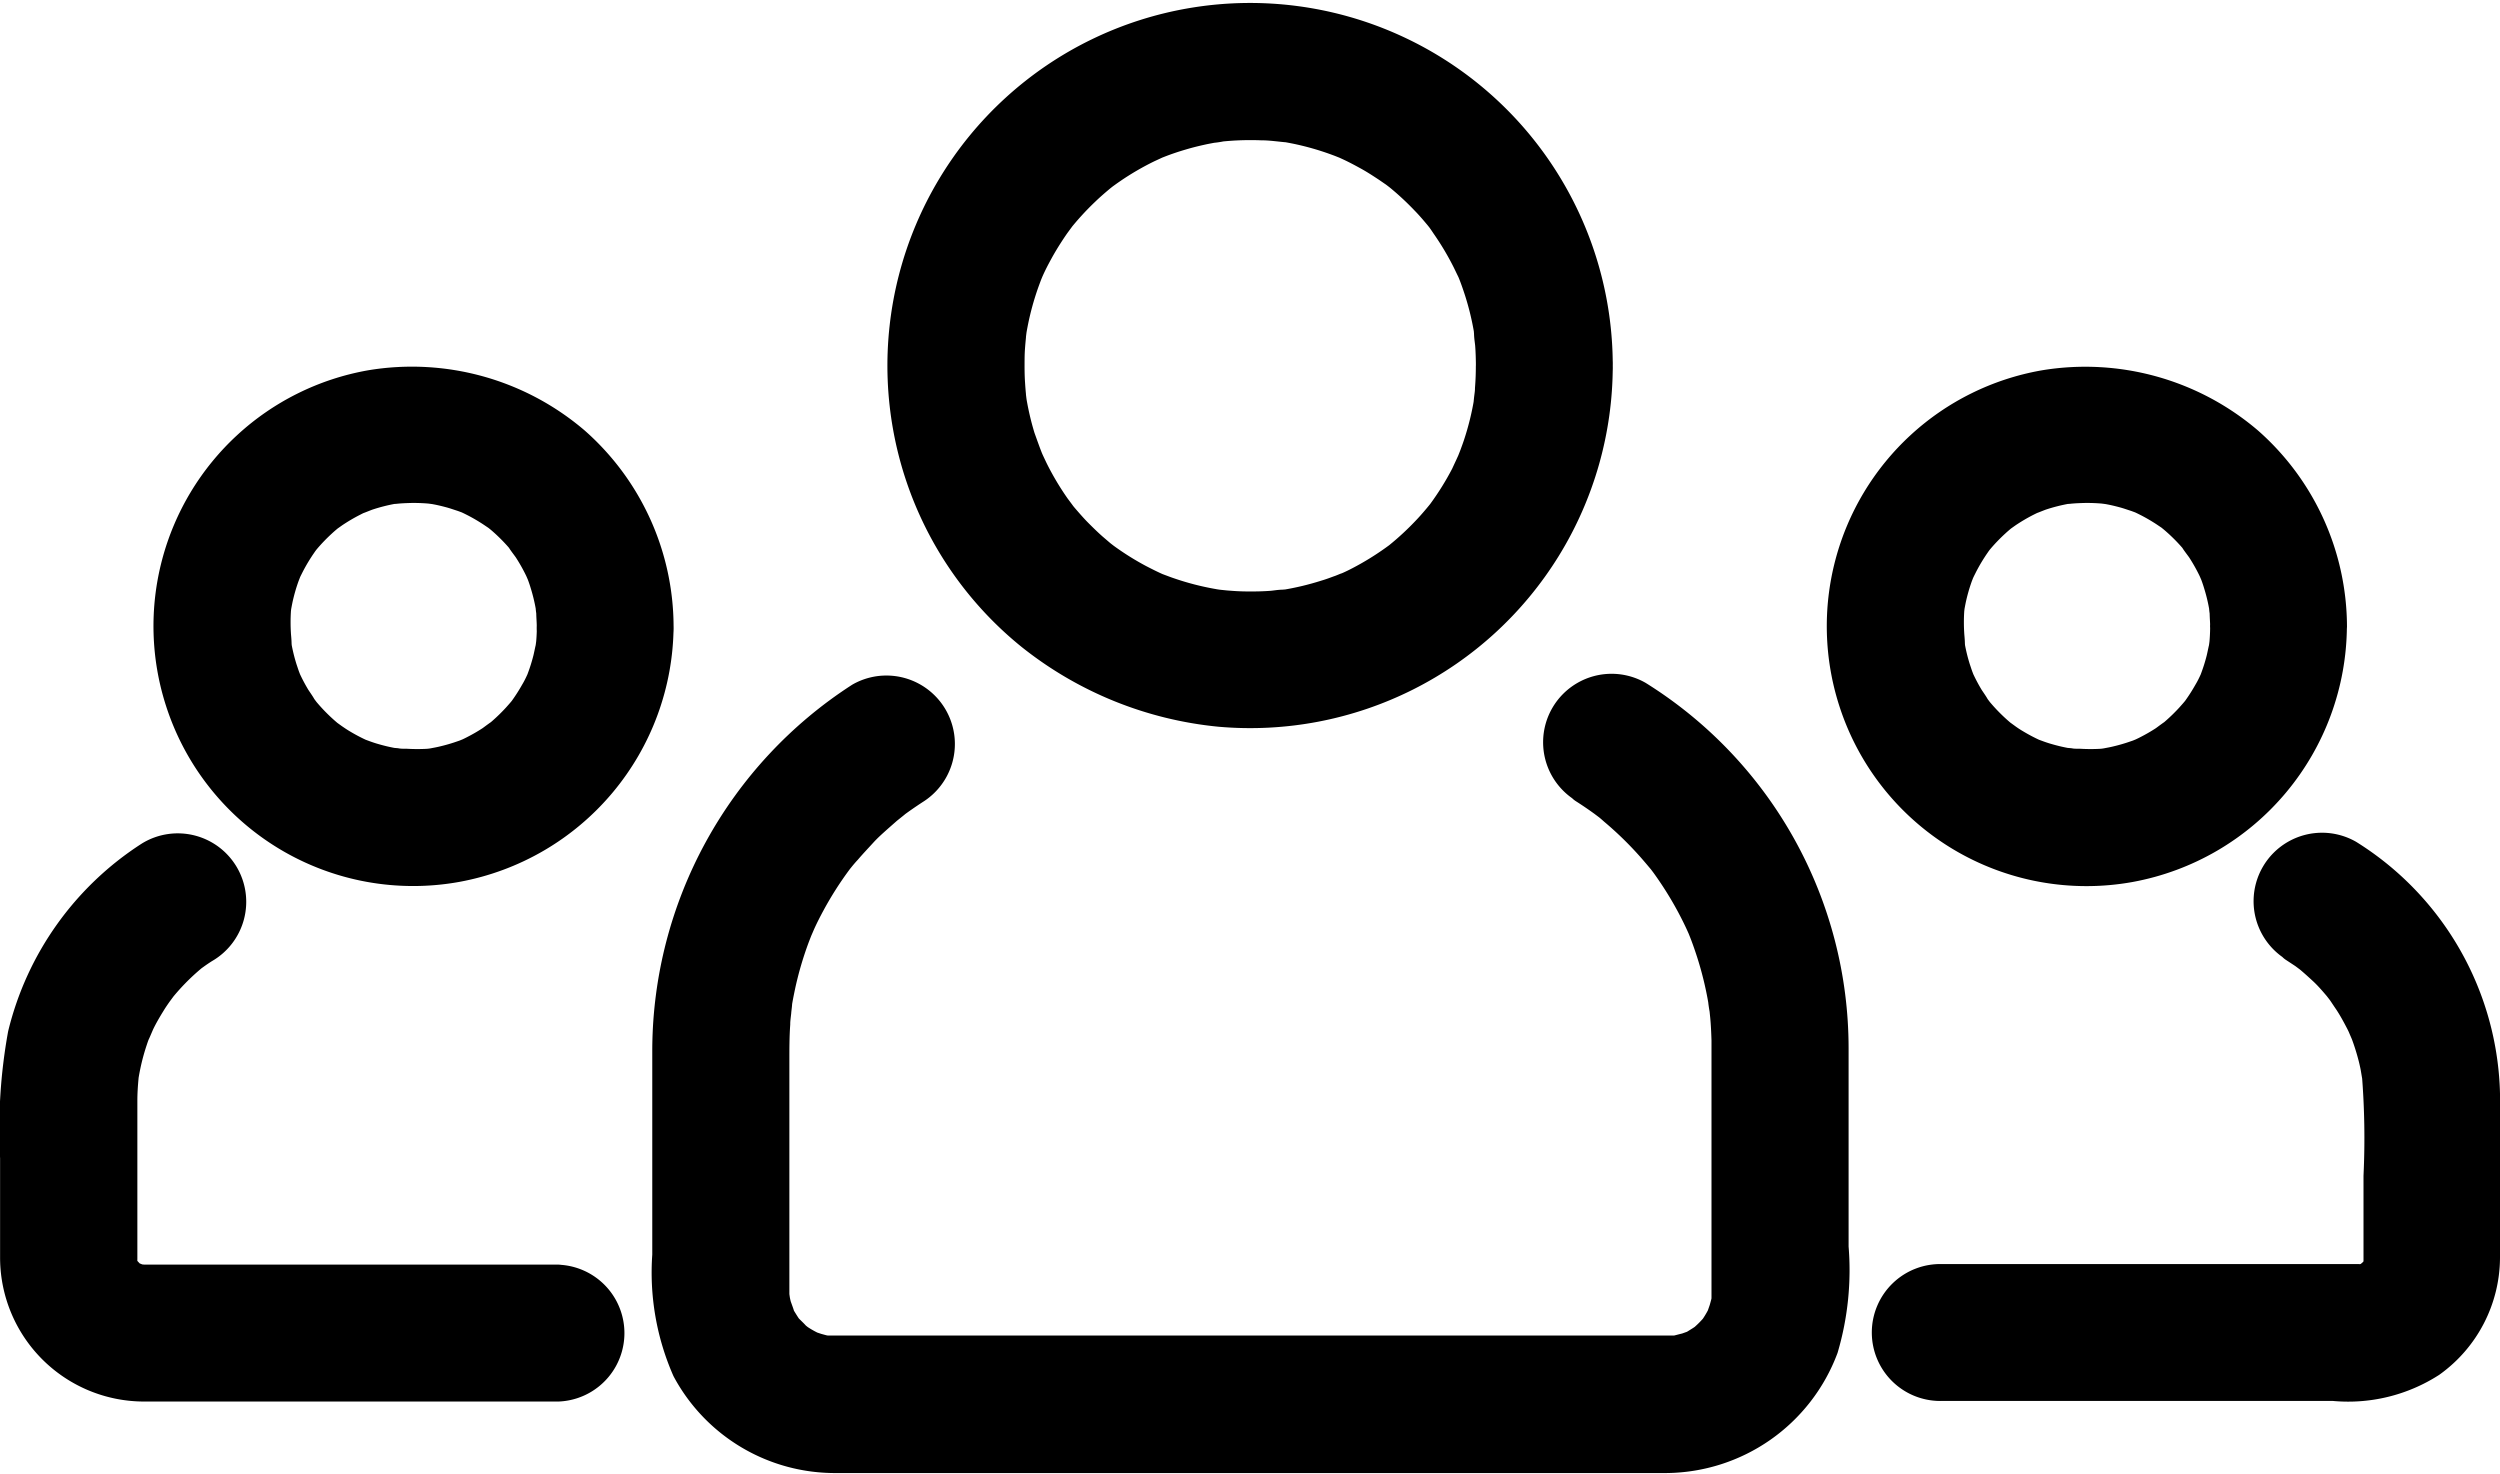 <svg xmlns="http://www.w3.org/2000/svg" width="28.738" height="16.942" viewBox="0 0 28.738 16.942">
  <g id="team" transform="translate(-8.786 -228.247)">
    <path id="Path_157406" data-name="Path 157406" d="M348.605,232.462q0,.128-.01.256c0,.042-.007.084-.012.126-.015.143.018-.117,0,.023a3.358,3.358,0,0,1-.128.52c-.013.039-.027.077-.041.115-.008.023-.061.151-.006.023-.032.074-.067.147-.1.219a3.39,3.39,0,0,1-.275.443c-.08.111.071-.088-.014.018-.025.031-.051.062-.077.092-.052.061-.107.119-.163.175s-.115.111-.175.163c-.03.026-.061.052-.092.077q-.069.055.014-.01l-.065.047a3.385,3.385,0,0,1-.411.252c-.072.038-.145.071-.219.1.128-.056,0,0-.023.006-.051.019-.1.037-.154.053a3.368,3.368,0,0,1-.482.115c-.141.024.119-.013-.023,0-.042,0-.084.008-.126.012-.1.008-.2.01-.3.009s-.17-.006-.255-.013l-.126-.013c.143.017,0,0-.023-.006a3.359,3.359,0,0,1-.518-.134c-.039-.013-.077-.028-.115-.042-.13-.049.105.047-.022-.008-.074-.032-.146-.069-.218-.106a3.386,3.386,0,0,1-.44-.28c.11.082,0,0-.017-.015l-.091-.078c-.06-.053-.117-.109-.173-.165s-.109-.117-.161-.177c-.026-.03-.051-.062-.076-.093.089.112-.02-.03-.035-.052a3.4,3.4,0,0,1-.247-.414c-.018-.036-.035-.073-.052-.109s-.063-.15-.01-.021c-.036-.088-.067-.178-.1-.269a3.368,3.368,0,0,1-.11-.484c.022.142,0,0,0-.024q-.006-.063-.01-.127c-.007-.1-.007-.2-.006-.3s.008-.17.016-.255c0-.025.022-.167,0-.024.006-.041.013-.082.021-.123a3.357,3.357,0,0,1,.141-.515c.014-.038.028-.076.043-.114-.051.129,0,0,.01-.021.033-.074.07-.145.109-.216s.08-.139.124-.207c.022-.034.044-.067.067-.1s.123-.165.035-.052a3.4,3.4,0,0,1,.323-.354c.058-.056.118-.108.179-.159.018-.015.126-.1.017-.015.043-.032.086-.063.13-.093a3.38,3.38,0,0,1,.417-.242l.11-.051c.126-.057-.107.043.022-.008.089-.035.179-.065.271-.092s.159-.043.24-.061c.041-.009.081-.016.122-.024.025,0,.166-.024.023-.006a3.424,3.424,0,0,1,.553-.024c.085,0,.169.01.254.019.143.015-.117-.018.023,0,.041.006.082.014.123.022a3.361,3.361,0,0,1,.513.147c.023.008.151.061.023.006.037.016.074.033.111.05.073.034.144.072.215.111s.138.082.205.126c.034.022.066.045.1.068s.128.1.019.012a3.4,3.4,0,0,1,.354.323c.056.057.108.118.159.179.015.018.1.126.015.017.024.032.047.065.07.1a3.387,3.387,0,0,1,.247.414c.018.036.035.073.053.109s.063.15.01.021c.031.075.058.153.083.23a3.365,3.365,0,0,1,.116.482c.024.141-.013-.119,0,.023,0,.042.008.084.012.126.007.085.009.171.01.256a.537.537,0,1,0,1.073,0,3.919,3.919,0,1,0-7.633,1.25,3.9,3.9,0,0,0,1.242,1.786,4.041,4.041,0,0,0,2.132.865,3.917,3.917,0,0,0,4.259-3.9.537.537,0,1,0-1.073,0Z" transform="translate(-322.604)" stroke="#000" stroke-linecap="round" stroke-linejoin="round" stroke-width="0.5"/>
    <path id="Path_157407" data-name="Path 157407" d="M263.9,368.883q.113.072.221.15c.014.01.132.1.033.023.035.027.069.056.1.084a4.186,4.186,0,0,1,.414.4c.06.066.116.134.172.2-.078-.1.013.019.023.033q.039.054.076.109a4.166,4.166,0,0,1,.29.5q.03.061.057.122c.062.137-.04-.1.016.038.034.084.064.17.092.256a4.133,4.133,0,0,1,.142.578c0,.018.025.172.008.041.006.046.01.093.015.14.009.094.013.189.016.283,0,.049,0,.1,0,.147v2.736c0,.035,0,.052,0,.086-.007.143.022-.114,0,.025-.007.041-.019.081-.03.121-.007.024-.056.153,0,.025a1.3,1.3,0,0,1-.118.212c-.075.113.073-.085-.015.018a1.319,1.319,0,0,1-.113.113c-.1.091.092-.063-.018.015-.033.023-.068.044-.1.064s-.072.037-.109.054c.124-.057,0-.005-.025,0s-.08.021-.121.03c-.138.029.118-.009-.025,0-.03,0-.06,0-.089,0h-9.563c-.038,0-.048,0-.086,0-.143-.007.114.022-.025,0-.041-.007-.081-.019-.121-.03l-.078-.026q.1.044.016.006a1.306,1.306,0,0,1-.208-.124c.109.078,0,0-.015-.019s-.057-.057-.084-.086c-.091-.1.063.093-.015-.018-.023-.033-.044-.068-.064-.1s-.037-.072-.054-.109c.059.129-.006-.037-.014-.065s-.019-.081-.026-.122c.025.139,0,0,0-.026s0-.036,0-.054v-2.63c0-.144,0-.287.01-.431,0-.047.007-.094.012-.141,0-.018.022-.173,0-.043.013-.092.031-.183.05-.273a4.138,4.138,0,0,1,.167-.569c.016-.042.033-.084.049-.126-.048.118.011-.021.018-.037.037-.082.078-.162.121-.241a4.167,4.167,0,0,1,.312-.489c.088-.12-.068.084.025-.032.028-.035.057-.069.086-.1.058-.068.119-.132.181-.2s.127-.125.193-.184l.1-.088c.017-.014.166-.132.065-.055.083-.063.169-.122.256-.179a.537.537,0,0,0-.542-.927,4.762,4.762,0,0,0-2.179,3.974v2.373a2.7,2.7,0,0,0,.219,1.279,1.854,1.854,0,0,0,1.641.973H264.8a1.868,1.868,0,0,0,1.737-1.211,3.1,3.1,0,0,0,.114-1.133v-2.287a4.7,4.7,0,0,0-2.212-3.988.537.537,0,0,0-.542.927Zm7.407-1.8q0,.127-.014.254c.015-.142,0,0-.006.022s-.017.081-.027.121a2.184,2.184,0,0,1-.073.233c-.047.13.048-.1-.008.021-.022.049-.047.1-.073.143a2.206,2.206,0,0,1-.127.2c-.077.112.072-.087-.013.018-.025.031-.052.061-.078.09a2.218,2.218,0,0,1-.17.167c-.03.027-.061.052-.092.077.111-.09-.03.017-.053.033a2.209,2.209,0,0,1-.208.12c-.036.019-.073.035-.109.052.127-.057,0,0-.022.005a2.186,2.186,0,0,1-.235.069c-.04.01-.081.017-.122.025q-.091.014.019,0l-.084.008a2.239,2.239,0,0,1-.256,0c-.042,0-.085,0-.127-.008-.142-.012.117.02-.023,0a2.187,2.187,0,0,1-.241-.056c-.039-.011-.078-.024-.116-.038l-.076-.028q.1.043.017.006a2.2,2.2,0,0,1-.213-.113c-.034-.02-.068-.042-.1-.065s-.129-.095-.02-.01a2.217,2.217,0,0,1-.365-.365c.086.107,0,0-.01-.02s-.044-.067-.065-.1a2.183,2.183,0,0,1-.113-.213c-.059-.124.041.108-.008-.021-.015-.038-.027-.077-.04-.115a2.186,2.186,0,0,1-.068-.28c-.025-.139.012.119,0-.023,0-.042-.006-.084-.008-.127a2.246,2.246,0,0,1,0-.256c0-.026.021-.167,0-.024.006-.041.014-.082.022-.122a2.186,2.186,0,0,1,.078-.276c.008-.023.06-.151.006-.022.016-.037.034-.073.052-.109a2.195,2.195,0,0,1,.12-.208c.022-.034.045-.066.068-.1-.08.111,0,0,.015-.016a2.218,2.218,0,0,1,.193-.2c.029-.027.06-.053.09-.078q.069-.055-.014.011l.065-.046a2.21,2.21,0,0,1,.241-.142c.036-.018.072-.035.109-.052-.132.059.034-.01.061-.019a2.2,2.2,0,0,1,.318-.08c.139-.025-.119.012.023,0,.056-.006.113-.008.169-.01a2.231,2.231,0,0,1,.3.014c-.142-.015,0,0,.022.006.054.01.107.023.16.037s.1.031.156.049l.076.028q-.1-.043-.017-.006a2.188,2.188,0,0,1,.247.134c.034.021.067.044.1.066s.043.031-.013-.012l.062.051a2.215,2.215,0,0,1,.2.193c.036.039.07.08.1.121-.09-.111.017.03.033.053a2.209,2.209,0,0,1,.138.244c.011.022.063.148.011.02.02.05.038.1.054.153a2.18,2.18,0,0,1,.068.28q.014.091,0-.019,0,.042.008.084c0,.056.006.113.006.17a.537.537,0,0,0,1.073,0,2.763,2.763,0,0,0-.934-2.058,2.805,2.805,0,0,0-2.285-.636,2.736,2.736,0,0,0-2.129,3.533,2.734,2.734,0,0,0,3.087,1.856,2.755,2.755,0,0,0,2.26-2.695.537.537,0,0,0-1.073,0Z" transform="translate(-236.865 -131.637)" stroke="#000" stroke-linecap="round" stroke-linejoin="round" stroke-width="0.5"/>
    <path id="Path_157408" data-name="Path 157408" d="M35.2,370.709l.111.073c.015.01.132.1.033.022.069.055.134.114.2.175s.123.127.18.194c.012.014.1.131.025.03.035.047.068.1.1.146.049.074.092.152.133.231.021.039.039.08.058.121-.053-.116.007.02.014.037a2.688,2.688,0,0,1,.082.258c.012.044.022.089.031.133.005.024.035.218.018.085a9.392,9.392,0,0,1,.02,1.19v.954q0,.042,0,.084.016-.111,0-.02c-.006.027-.055.15,0,.024a.845.845,0,0,1-.058.1c-.07.113.074-.082-.015.016-.018.02-.119.1-.011.02a.857.857,0,0,1-.1.063c-.117.065.107-.035-.021.007-.027.009-.16.03-.019.013a.778.778,0,0,1-.086,0H31.113a.537.537,0,1,0,0,1.073h4.5a1.68,1.68,0,0,0,1.072-.257,1.412,1.412,0,0,0,.589-1.134v-1.723a3.259,3.259,0,0,0-1.533-2.849.537.537,0,0,0-.542.927Zm-19.993-3.626q0,.127-.014.254c.015-.142,0,0-.006.022s-.017.081-.027.121a2.181,2.181,0,0,1-.073.233c-.047.13.048-.1-.008.021-.022.049-.047.1-.073.143a2.207,2.207,0,0,1-.127.2c-.077.112.072-.087-.013.018-.025.031-.052.061-.078.09a2.213,2.213,0,0,1-.17.167c-.03.027-.061.052-.092.077.111-.09-.03.017-.053.033a2.208,2.208,0,0,1-.208.12c-.036.019-.072.035-.109.052.127-.057,0,0-.022.005a2.18,2.18,0,0,1-.235.069c-.04.01-.081.017-.122.025q-.091.014.019,0l-.084.008a2.233,2.233,0,0,1-.256,0c-.042,0-.085,0-.127-.008-.142-.012.117.02-.023,0a2.18,2.18,0,0,1-.241-.056c-.039-.011-.078-.024-.116-.038l-.076-.028q.1.043.017.006a2.2,2.2,0,0,1-.213-.113c-.034-.02-.068-.043-.1-.065s-.129-.095-.02-.01a2.215,2.215,0,0,1-.365-.365c.086.107,0,0-.01-.02s-.044-.067-.065-.1a2.188,2.188,0,0,1-.113-.213c-.059-.124.041.108-.008-.021-.015-.038-.027-.077-.04-.115a2.195,2.195,0,0,1-.068-.28c-.025-.139.012.119,0-.023,0-.042-.006-.084-.008-.127a2.237,2.237,0,0,1,0-.256c0-.026.02-.167,0-.024.006-.041.014-.082.022-.122a2.187,2.187,0,0,1,.078-.276c.008-.023.06-.151.005-.022.016-.037.034-.073.052-.109a2.21,2.21,0,0,1,.12-.208c.022-.034.045-.066.068-.1-.08.111,0,0,.015-.016a2.214,2.214,0,0,1,.193-.2c.029-.027.06-.053.09-.078q.069-.055-.014.011l.065-.046a2.21,2.21,0,0,1,.241-.142c.036-.019.072-.035.109-.052-.132.059.034-.01.061-.019a2.19,2.19,0,0,1,.318-.08c.139-.025-.119.012.023,0,.056-.006.113-.008.169-.01a2.232,2.232,0,0,1,.3.014c-.142-.015,0,0,.022.006.054.01.107.023.16.037s.1.031.156.049l.076.028q-.1-.043-.017-.006a2.188,2.188,0,0,1,.247.134c.034.021.067.044.1.066s.043.031-.013-.012l.062.05a2.218,2.218,0,0,1,.2.193c.036.039.07.08.1.121-.09-.111.017.03.033.053a2.205,2.205,0,0,1,.138.244c.011.022.063.148.011.02.02.05.038.1.054.153a2.193,2.193,0,0,1,.068.28q.014.091,0-.019,0,.042.008.084c0,.056.006.113.006.17a.537.537,0,1,0,1.073,0,2.763,2.763,0,0,0-.934-2.058,2.805,2.805,0,0,0-2.285-.636,2.736,2.736,0,0,0-2.128,3.533,2.734,2.734,0,0,0,3.087,1.856,2.755,2.755,0,0,0,2.26-2.695.537.537,0,0,0-1.073,0Zm-.007,7.588H10.447c-.045,0-.176-.02-.045,0a.843.843,0,0,1-.118-.032c.125.041.011,0-.017-.013s-.123-.094-.02-.009c-.024-.02-.134-.15-.049-.038a.848.848,0,0,1-.063-.1c-.065-.117.035.107-.007-.021-.009-.027-.03-.16-.013-.019a.825.825,0,0,1,0-.085v-1.815c0-.095.006-.189.015-.284.015-.155-.019.111.006-.042.008-.046.017-.091.027-.136a2.7,2.7,0,0,1,.074-.264c.014-.043.03-.085.047-.128-.046.12.027-.056.037-.077.039-.081.084-.158.131-.234.023-.038.048-.075.074-.112.01-.015.1-.133.022-.034a2.734,2.734,0,0,1,.4-.41c.114-.095-.087.063.033-.024.036-.026.073-.051.111-.075a.537.537,0,1,0-.542-.927,3.312,3.312,0,0,0-1.426,2,6.029,6.029,0,0,0-.087,1.4v1.159a1.406,1.406,0,0,0,1.4,1.394H15.2a.537.537,0,0,0,0-1.073Z" transform="translate(0 -131.637)" stroke="#000" stroke-linecap="round" stroke-linejoin="round" stroke-width="0.5"/>
  </g>
</svg>
